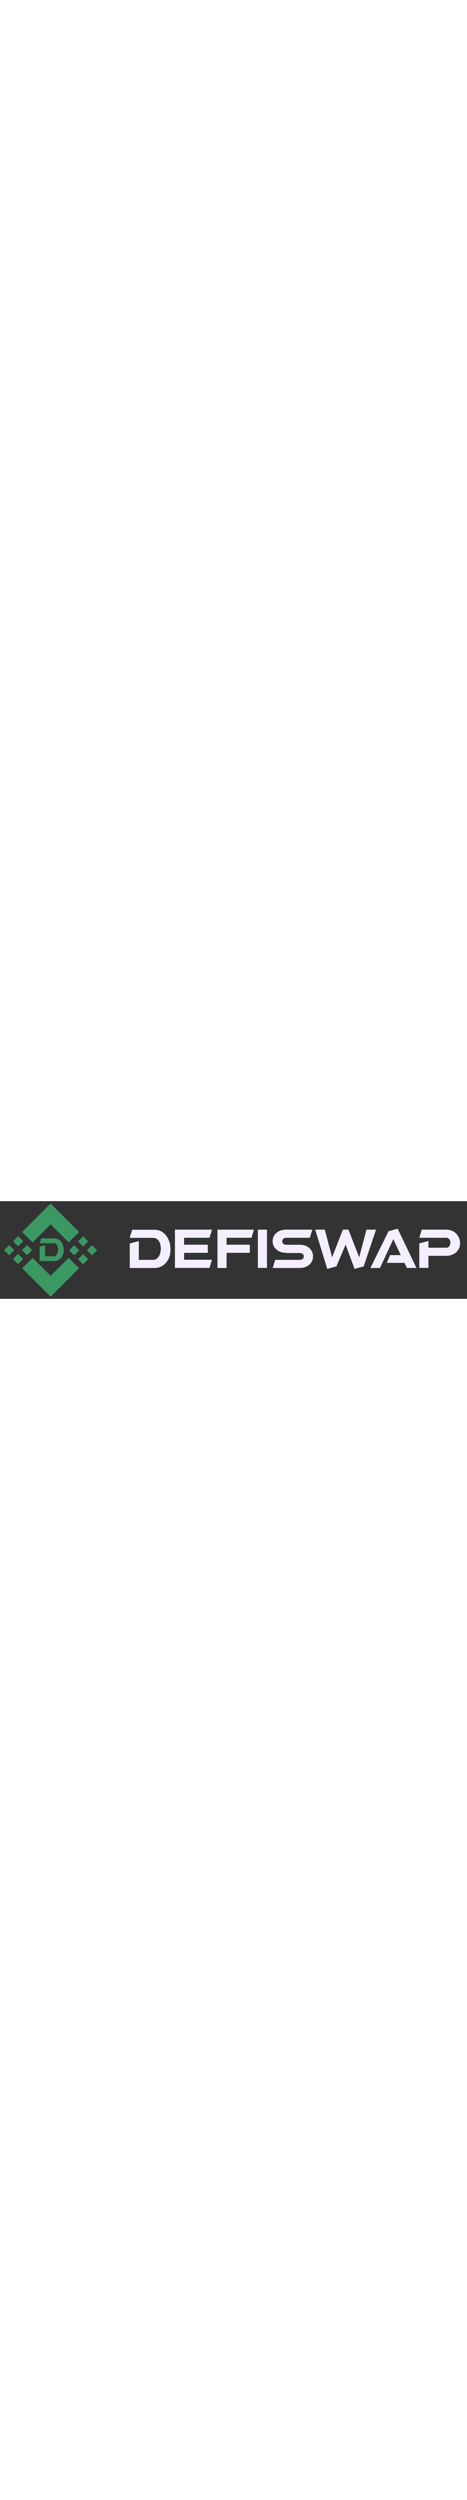 <svg viewBox="0 0 512 107" class="sc-bdnxRM iGEvSN desktop-icon" color="text" width="20px" xmlns="http://www.w3.org/2000/svg"><rect x="0" y="0" width="512" height="107" fill="#333333" stroke="none"/><path d="M75.3 62.1L55.5 81.8 35.8 62.1 24.3 73.5 55.5 104.7 66.9 93.3 66.9 93.3 86.7 73.5z" fill="#3B9863"></path><path d="M19.8 57.8L14.2 63.4 19.8 69 25.4 63.4z" fill="#3B9863"></path><path d="M10.1 48.1L4.5 53.7 10 59.2 15.6 53.6z" fill="#3B9863"></path><path d="M25.5 43.8L19.9 38.3 14.3 43.9 19.8 49.4z" fill="#3B9863"></path><path d="M29.6 59.2L35.2 53.6 29.7 48.1 24.1 53.7z" fill="#3B9863"></path><path d="M85.5 63.6L91.1 69.2 96.7 63.6 91.1 58z" fill="#3B9863"></path><path d="M75.8 53.9L81.3 59.4 86.9 53.8 81.4 48.3z" fill="#3B9863"></path><path d="M91.1 49.6L96.7 44 91.2 38.5 85.6 44.1z" fill="#3B9863"></path><path d="M101 48.2L95.4 53.8 100.9 59.4 106.5 53.8z" fill="#3B9863"></path><path d="M75.3 45.2L55.5 25.4 35.8 45.2 24.3 33.8 55.5 2.6 66.9 14 66.9 14 86.7 33.8z" fill="#3B9863"></path><g enable-background="new" fill="#f4eeff"><path d="M142.2 46.4l10-2.7v20.6h15.7c3 0 5.3-1.7 6.9-5 1-2.1 1.5-4.6 1.5-7.3 0-4.1-1-7.3-3.1-9.5-1.4-1.5-3.2-2.3-5.3-2.3h-25.7l2.7-8.9h24.2c5.7 0 10.2 2.4 13.6 7.2 2.8 4 4.2 8.7 4.2 14.2 0 5.8-1.5 10.6-4.6 14.4-3.3 4-7.6 6.1-13.1 6.1h-26.9l-.1-26.8zM201.8 56.7v7.5h30.6l-2.7 8.9h-37.9V31.2h40.6l-2.7 8.9h-27.9v7.6h26v8.9h-26v.1zM248.4 56.7v16.5h-10v-42h40l-2.7 8.9h-27.3v7.6h25.5v8.9h-25.5v.1zM282.7 31.2h10v41.9h-10V31.2zM314 56.6c-5.6 0-9.8-1.8-12.6-5.4-1.7-2.1-2.5-4.6-2.5-7.3 0-3.7 1.4-6.7 4.1-9.1s6.4-3.6 10.9-3.6h28.5l-2.7 8.9H314c-2.1 0-3.6.8-4.3 2.4-.2.5-.3 1-.3 1.5 0 1.5.7 2.6 2.2 3.3.7.3 1.5.5 2.4.5h14.4c5.4 0 9.5 1.7 12.2 5.2 1.8 2.2 2.6 4.7 2.6 7.5 0 3.7-1.4 6.7-4.1 9.1s-6.3 3.6-10.8 3.6H299l2.7-8.9h26.8c2.2 0 3.6-.8 4.3-2.3.2-.5.3-.9.3-1.4 0-1.5-.7-2.6-2.1-3.3-.7-.4-1.6-.5-2.5-.5H314v-.2zM358.8 74.2l-13.2-43h10.5l8 30.3 11.8-30.3h6.1l11.8 30.3 8-30.3h10.5l-13.6 40.3-10 2.7-9.8-26.6-10.1 23.9-10 2.7zM424.1 67.6l3.6-8.5h11.7l-8.2-17.4-14.6 31.5h-10.5L426 32.9l10-2.7 20.6 43h-10.5l-2.6-5.6h-19.4zM459.7 46.3l10-2.7V51h19.5c2 0 3.3-1 4.1-3 .3-.8.5-1.7.5-2.5 0-2.1-.7-3.7-2.2-4.7-.7-.5-1.5-.7-2.4-.7h-29.5l2.7-8.9h26.4c5.4 0 9.5 1.9 12.5 5.7 2 2.7 3.1 5.7 3.1 9.1 0 4.1-1.5 7.5-4.4 10.1-2.8 2.5-6.6 3.8-11.2 3.8h-19.1v13.2h-10V46.3z"></path></g><g><path d="M43.5 49.8l5.9-1.6v12.2h9.3c1.8 0 3.1-1 4.1-3 .6-1.3.9-2.7.9-4.3 0-2.5-.6-4.3-1.8-5.7-.9-.9-1.9-1.3-3.1-1.3H43.5l1.6-5.3h14.3c3.4 0 6.1 1.4 8 4.2 1.6 2.4 2.5 5.2 2.5 8.4 0 3.4-.9 6.3-2.8 8.6-1.9 2.4-4.5 3.6-7.8 3.6H43.5V49.8z" fill="#3B9863"></path></g></svg>